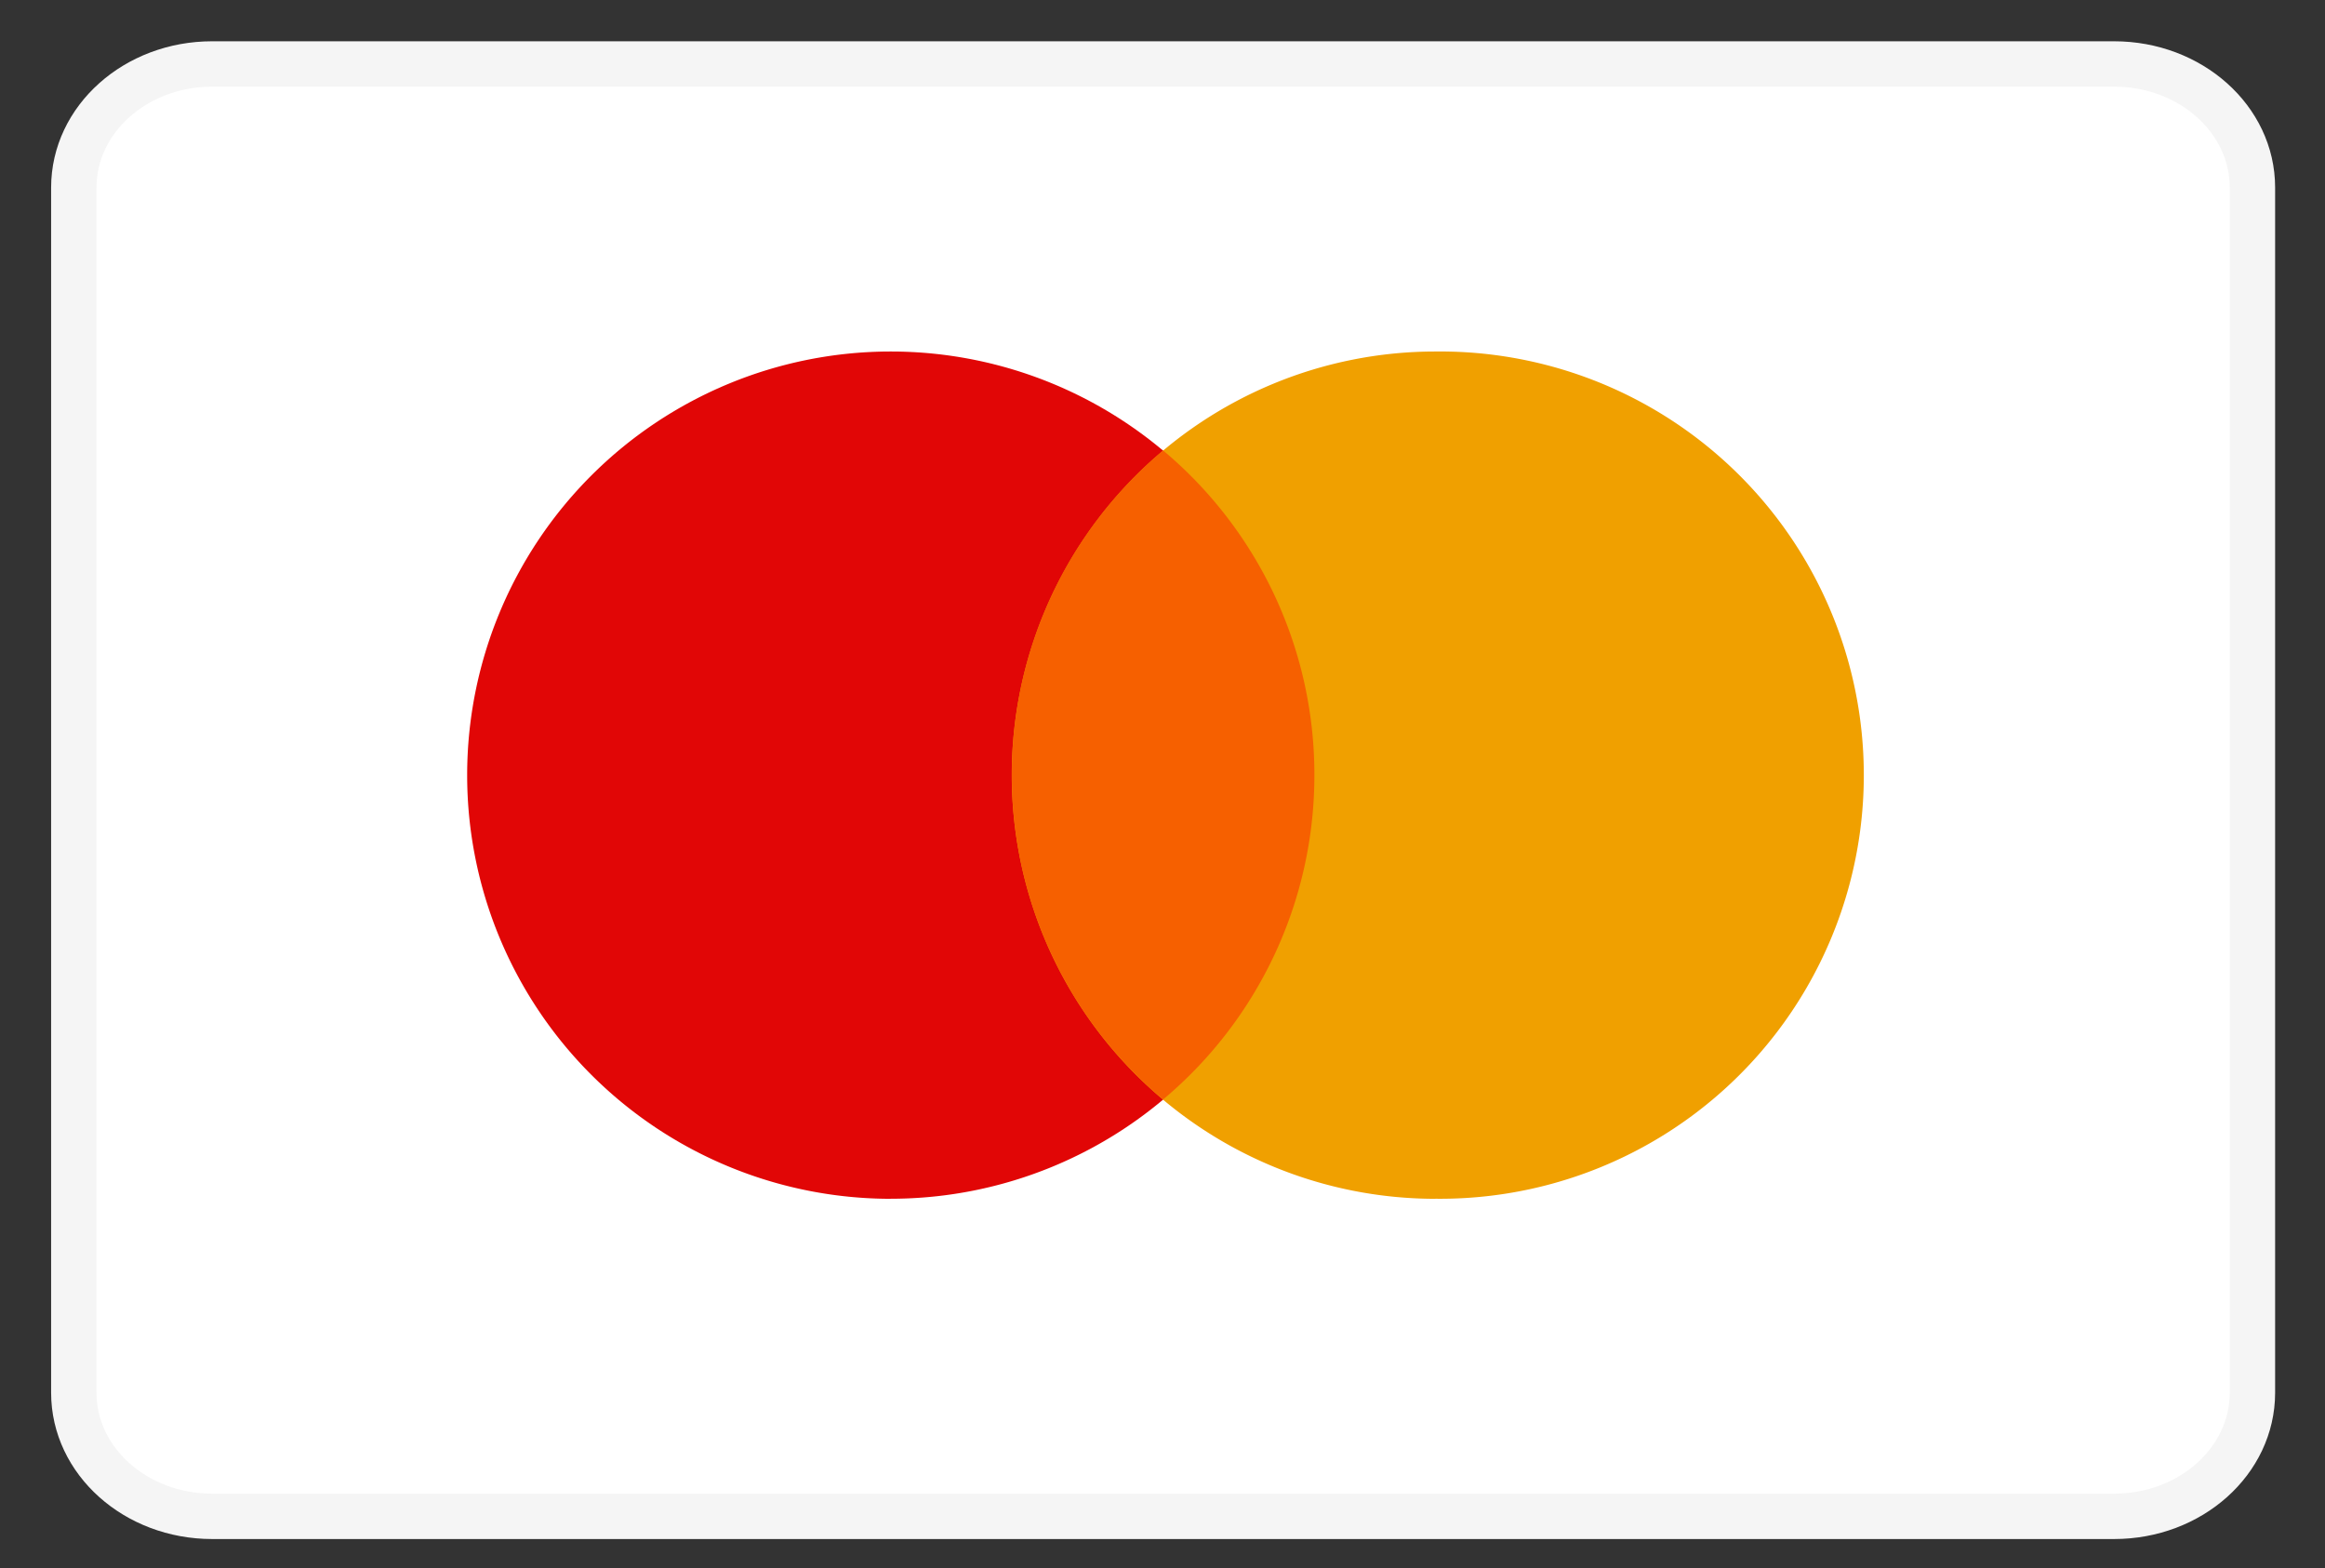<svg xmlns="http://www.w3.org/2000/svg" width="43" height="29" fill="none">
  <rect width="100%" height="100%" fill="#333333" stroke="none"/>
  <path d="M39.099 1.183H3.923c-1.412 0-2.558 1.023-2.558 2.286v22.289c0 1.262 1.146 2.286 2.558 2.286H39.1c1.413 0 2.558-1.024 2.558-2.286V3.468c0-1.262-1.145-2.285-2.558-2.285z" fill="#fff" stroke="#F5F5F5" stroke-width=".839"/>
  <path d="M16.475 22.17a7.834 7.834 0 100-15.669 7.834 7.834 0 000 15.67z" fill="#E10606"/>
  <path d="M26.547 22.17a7.835 7.835 0 100-15.669 7.835 7.835 0 000 15.67z" fill="#F0A000"/>
  <path fill-rule="evenodd" clip-rule="evenodd" d="M21.51 8.33a7.818 7.818 0 012.799 6.002 7.818 7.818 0 01-2.798 6.002 7.818 7.818 0 01-2.798-6.002 7.818 7.818 0 012.798-6.001z" fill="#F66000"/>
</svg>
